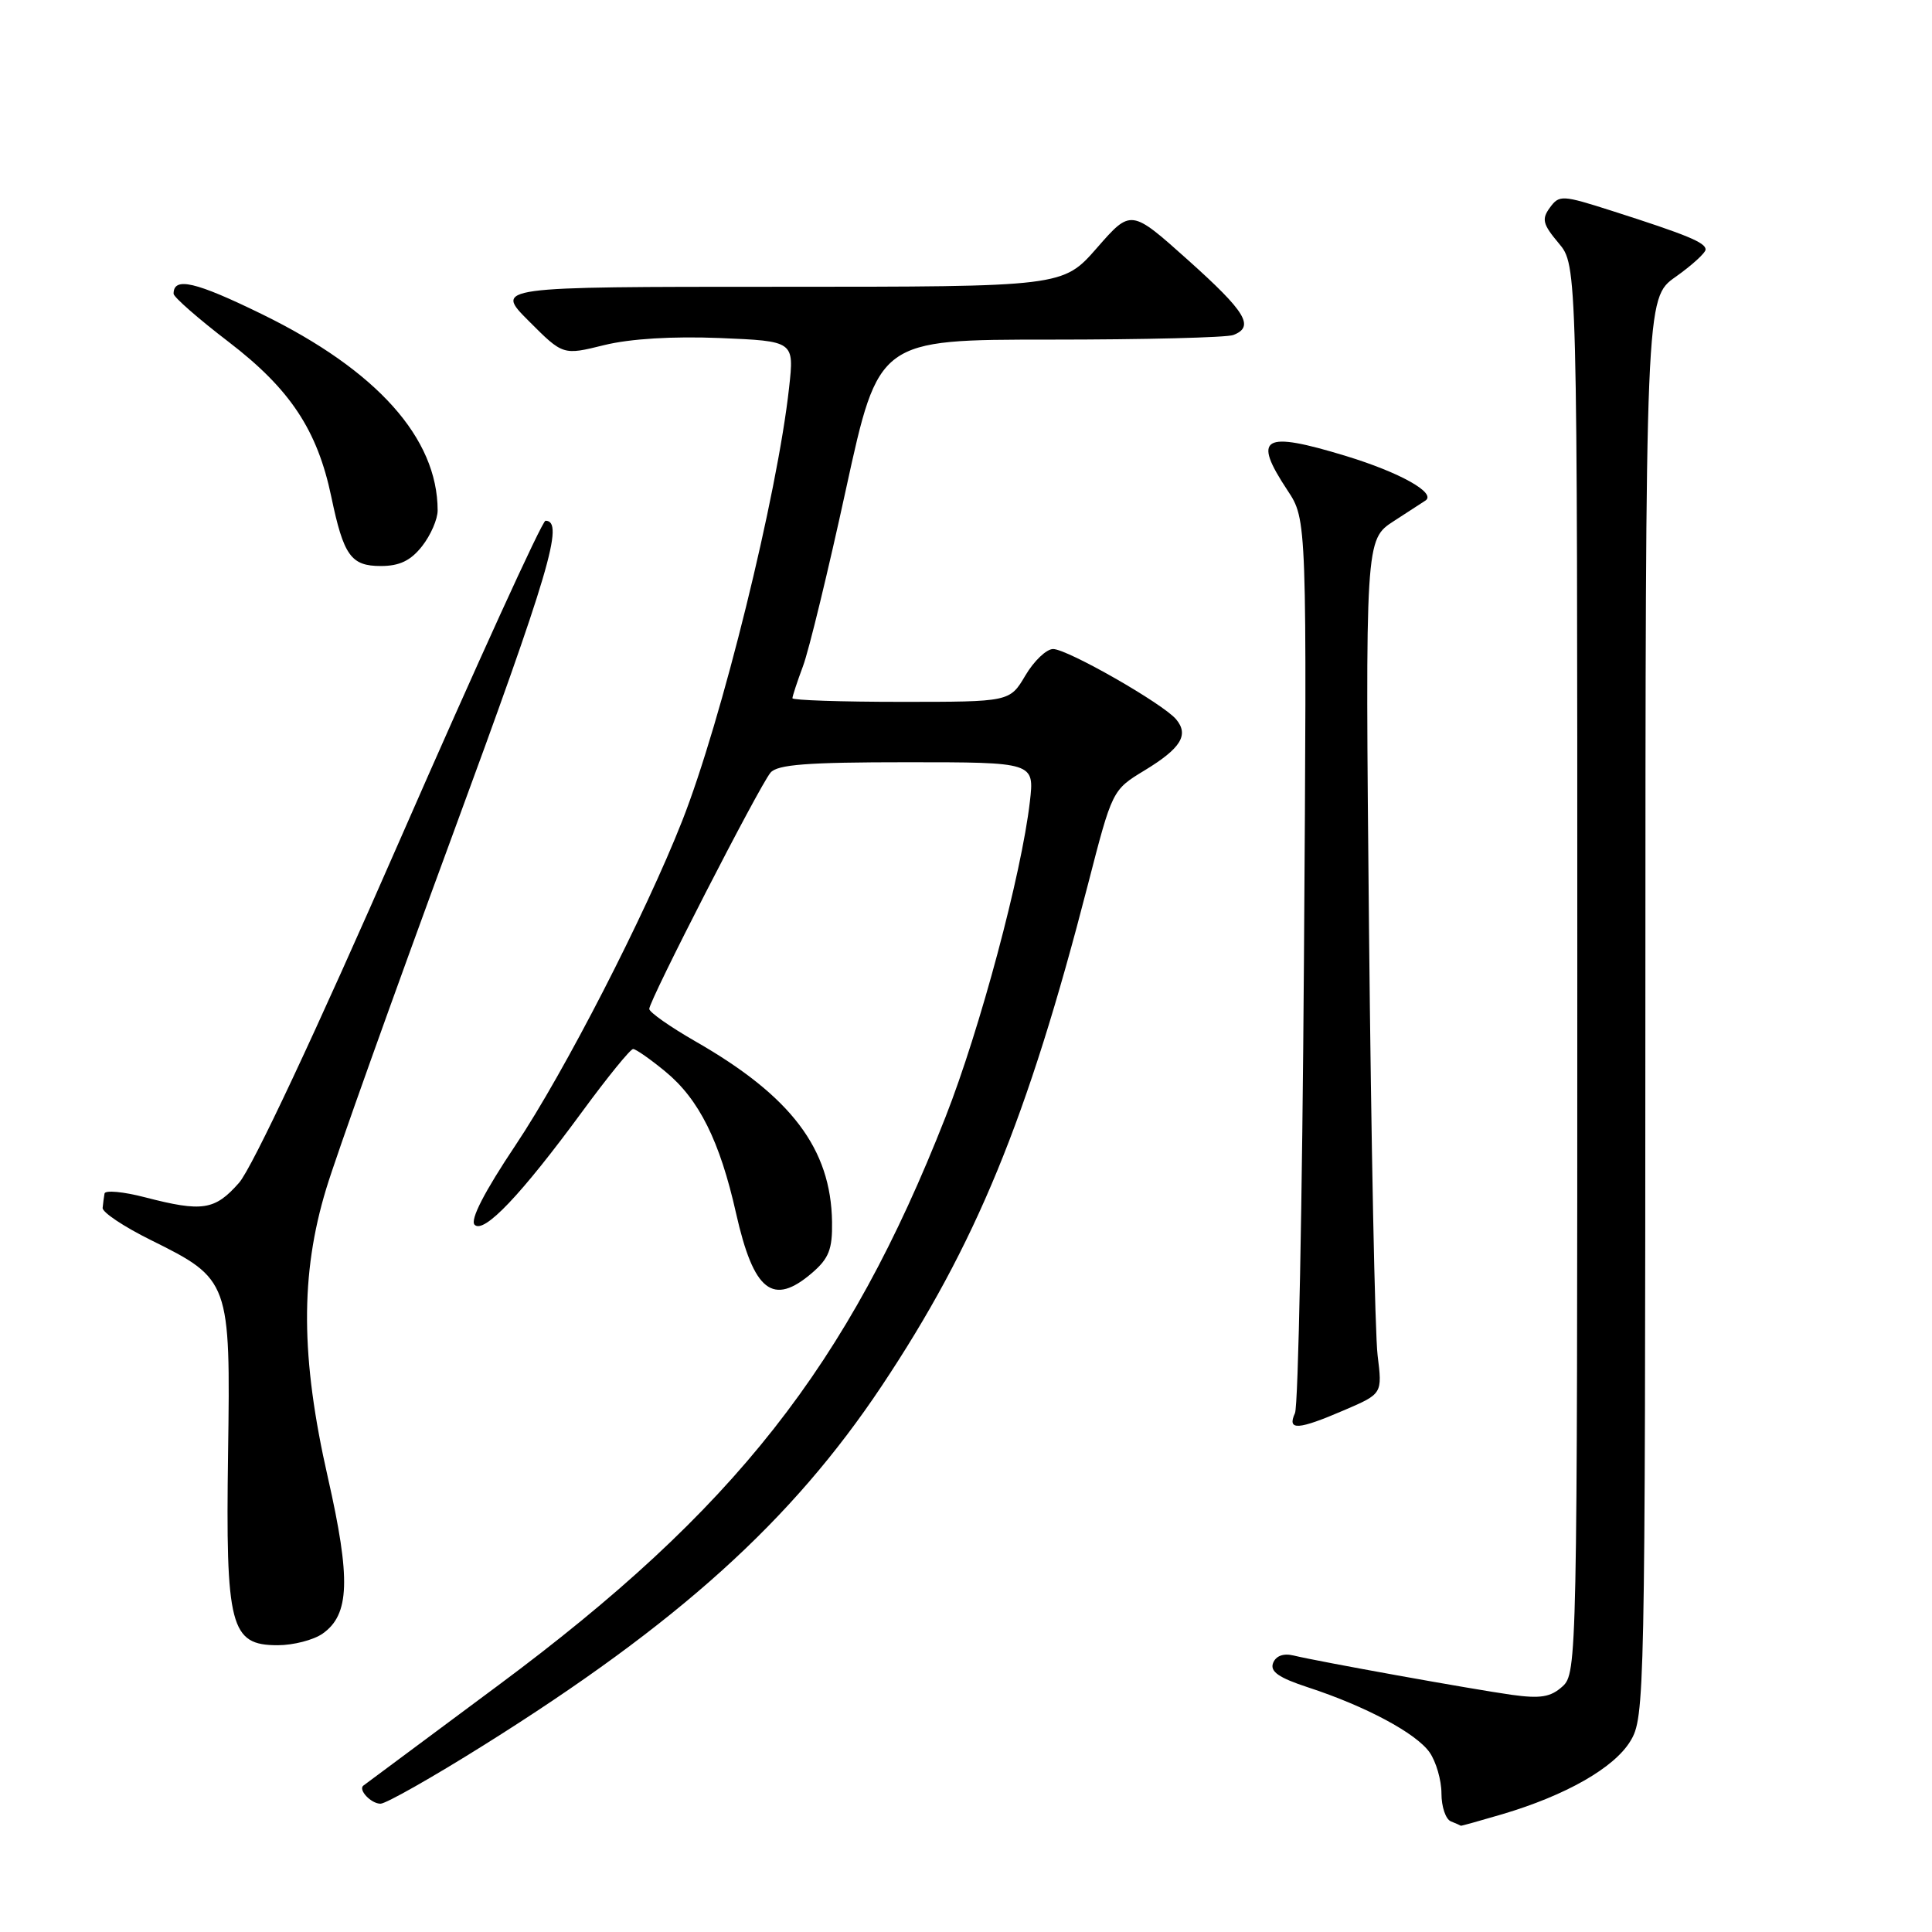 <?xml version="1.0" encoding="UTF-8" standalone="no"?>
<!DOCTYPE svg PUBLIC "-//W3C//DTD SVG 1.1//EN" "http://www.w3.org/Graphics/SVG/1.1/DTD/svg11.dtd" >
<svg xmlns="http://www.w3.org/2000/svg" xmlns:xlink="http://www.w3.org/1999/xlink" version="1.1" viewBox="0 0 256 256">
 <g >
 <path fill="currentColor"
d=" M 199.07 240.39 C 207.50 237.89 213.88 234.25 216.03 230.71 C 217.94 227.58 217.99 225.08 218.02 133.50 C 218.04 39.50 218.04 39.50 222.02 36.69 C 224.21 35.14 226.00 33.50 226.00 33.06 C 226.00 32.14 223.54 31.12 213.59 27.94 C 206.99 25.83 206.61 25.81 205.37 27.51 C 204.25 29.03 204.42 29.71 206.53 32.22 C 209.00 35.15 209.00 35.15 209.00 128.42 C 209.00 219.80 208.96 221.73 207.04 223.46 C 205.47 224.88 204.12 225.10 200.29 224.57 C 195.05 223.83 174.77 220.18 171.39 219.36 C 170.06 219.04 169.06 219.41 168.69 220.36 C 168.26 221.49 169.44 222.31 173.31 223.58 C 180.96 226.08 187.65 229.66 189.43 232.20 C 190.29 233.44 191.00 235.88 191.00 237.64 C 191.00 239.40 191.56 241.06 192.25 241.34 C 192.94 241.62 193.53 241.88 193.57 241.92 C 193.61 241.96 196.08 241.27 199.07 240.39 Z  M 64.11 231.24 C 89.89 215.09 104.89 201.55 116.81 183.68 C 129.30 164.94 136.13 148.34 144.15 117.23 C 147.38 104.70 147.38 104.68 151.65 102.09 C 156.47 99.16 157.57 97.39 155.85 95.32 C 154.14 93.26 141.44 86.00 139.54 86.00 C 138.66 86.00 137.00 87.58 135.87 89.50 C 133.80 93.00 133.80 93.00 119.40 93.00 C 111.48 93.00 105.00 92.78 105.00 92.52 C 105.00 92.26 105.63 90.34 106.40 88.27 C 107.18 86.20 109.75 75.61 112.11 64.75 C 116.42 45.00 116.42 45.00 139.13 45.00 C 151.62 45.00 162.55 44.73 163.42 44.39 C 166.28 43.29 165.09 41.33 157.43 34.47 C 149.86 27.69 149.86 27.69 145.35 32.85 C 140.84 38.00 140.84 38.00 103.19 38.00 C 65.53 38.00 65.53 38.00 70.07 42.54 C 74.60 47.08 74.60 47.08 80.05 45.73 C 83.50 44.88 89.12 44.54 95.37 44.79 C 105.24 45.20 105.24 45.20 104.56 51.35 C 103.01 65.53 95.61 95.53 90.39 108.78 C 85.51 121.18 74.78 142.07 68.32 151.73 C 64.16 157.95 62.26 161.66 62.89 162.29 C 64.12 163.52 69.05 158.33 77.18 147.25 C 80.51 142.71 83.53 139.00 83.89 139.00 C 84.25 139.00 86.18 140.35 88.18 142.00 C 92.62 145.66 95.38 151.18 97.53 160.76 C 99.87 171.14 102.41 173.13 107.61 168.66 C 109.83 166.75 110.31 165.52 110.25 161.91 C 110.11 152.22 104.84 145.26 92.17 138.00 C 88.81 136.07 86.05 134.14 86.03 133.69 C 85.99 132.64 100.58 104.21 102.09 102.39 C 102.99 101.30 106.95 101.00 120.16 101.00 C 137.07 101.00 137.07 101.00 136.46 106.25 C 135.35 115.83 129.87 136.34 125.29 148.00 C 112.36 180.97 97.31 200.08 66.00 223.33 C 56.38 230.48 48.34 236.45 48.15 236.60 C 47.43 237.16 49.17 239.00 50.42 239.00 C 51.14 239.00 57.30 235.51 64.11 231.24 Z  M 42.74 216.47 C 46.34 213.95 46.50 209.25 43.44 195.76 C 39.83 179.88 39.77 168.87 43.23 157.50 C 44.56 153.10 52.08 132.06 59.93 110.74 C 72.82 75.75 74.81 69.00 72.28 69.00 C 71.84 69.00 63.18 88.00 53.02 111.22 C 41.88 136.70 33.42 154.73 31.68 156.72 C 28.47 160.37 26.83 160.62 19.22 158.65 C 16.35 157.90 13.93 157.68 13.85 158.15 C 13.77 158.62 13.65 159.47 13.60 160.05 C 13.54 160.63 16.41 162.54 19.96 164.30 C 30.46 169.50 30.55 169.74 30.22 192.58 C 29.89 215.59 30.51 218.00 36.80 218.00 C 38.87 218.00 41.54 217.31 42.74 216.47 Z  M 178.15 186.84 C 183.17 184.68 183.17 184.68 182.54 179.59 C 182.19 176.79 181.68 151.32 181.40 123.00 C 180.90 71.50 180.90 71.50 184.70 69.04 C 186.79 67.69 188.68 66.46 188.89 66.32 C 190.35 65.32 185.48 62.60 178.37 60.43 C 167.31 57.06 165.91 57.88 170.59 64.96 C 173.18 68.87 173.18 68.87 172.78 127.18 C 172.56 159.26 172.03 186.29 171.59 187.25 C 170.52 189.59 171.97 189.50 178.15 186.84 Z  M 55.93 72.37 C 57.07 70.92 58.00 68.78 57.99 67.62 C 57.97 58.05 49.94 49.08 34.75 41.65 C 25.90 37.32 23.00 36.64 23.00 38.92 C 23.00 39.36 26.30 42.25 30.33 45.33 C 38.45 51.56 42.05 56.99 43.90 65.83 C 45.53 73.64 46.51 75.00 50.46 75.00 C 52.94 75.00 54.42 74.29 55.93 72.37 Z "/>
</g>
</svg>